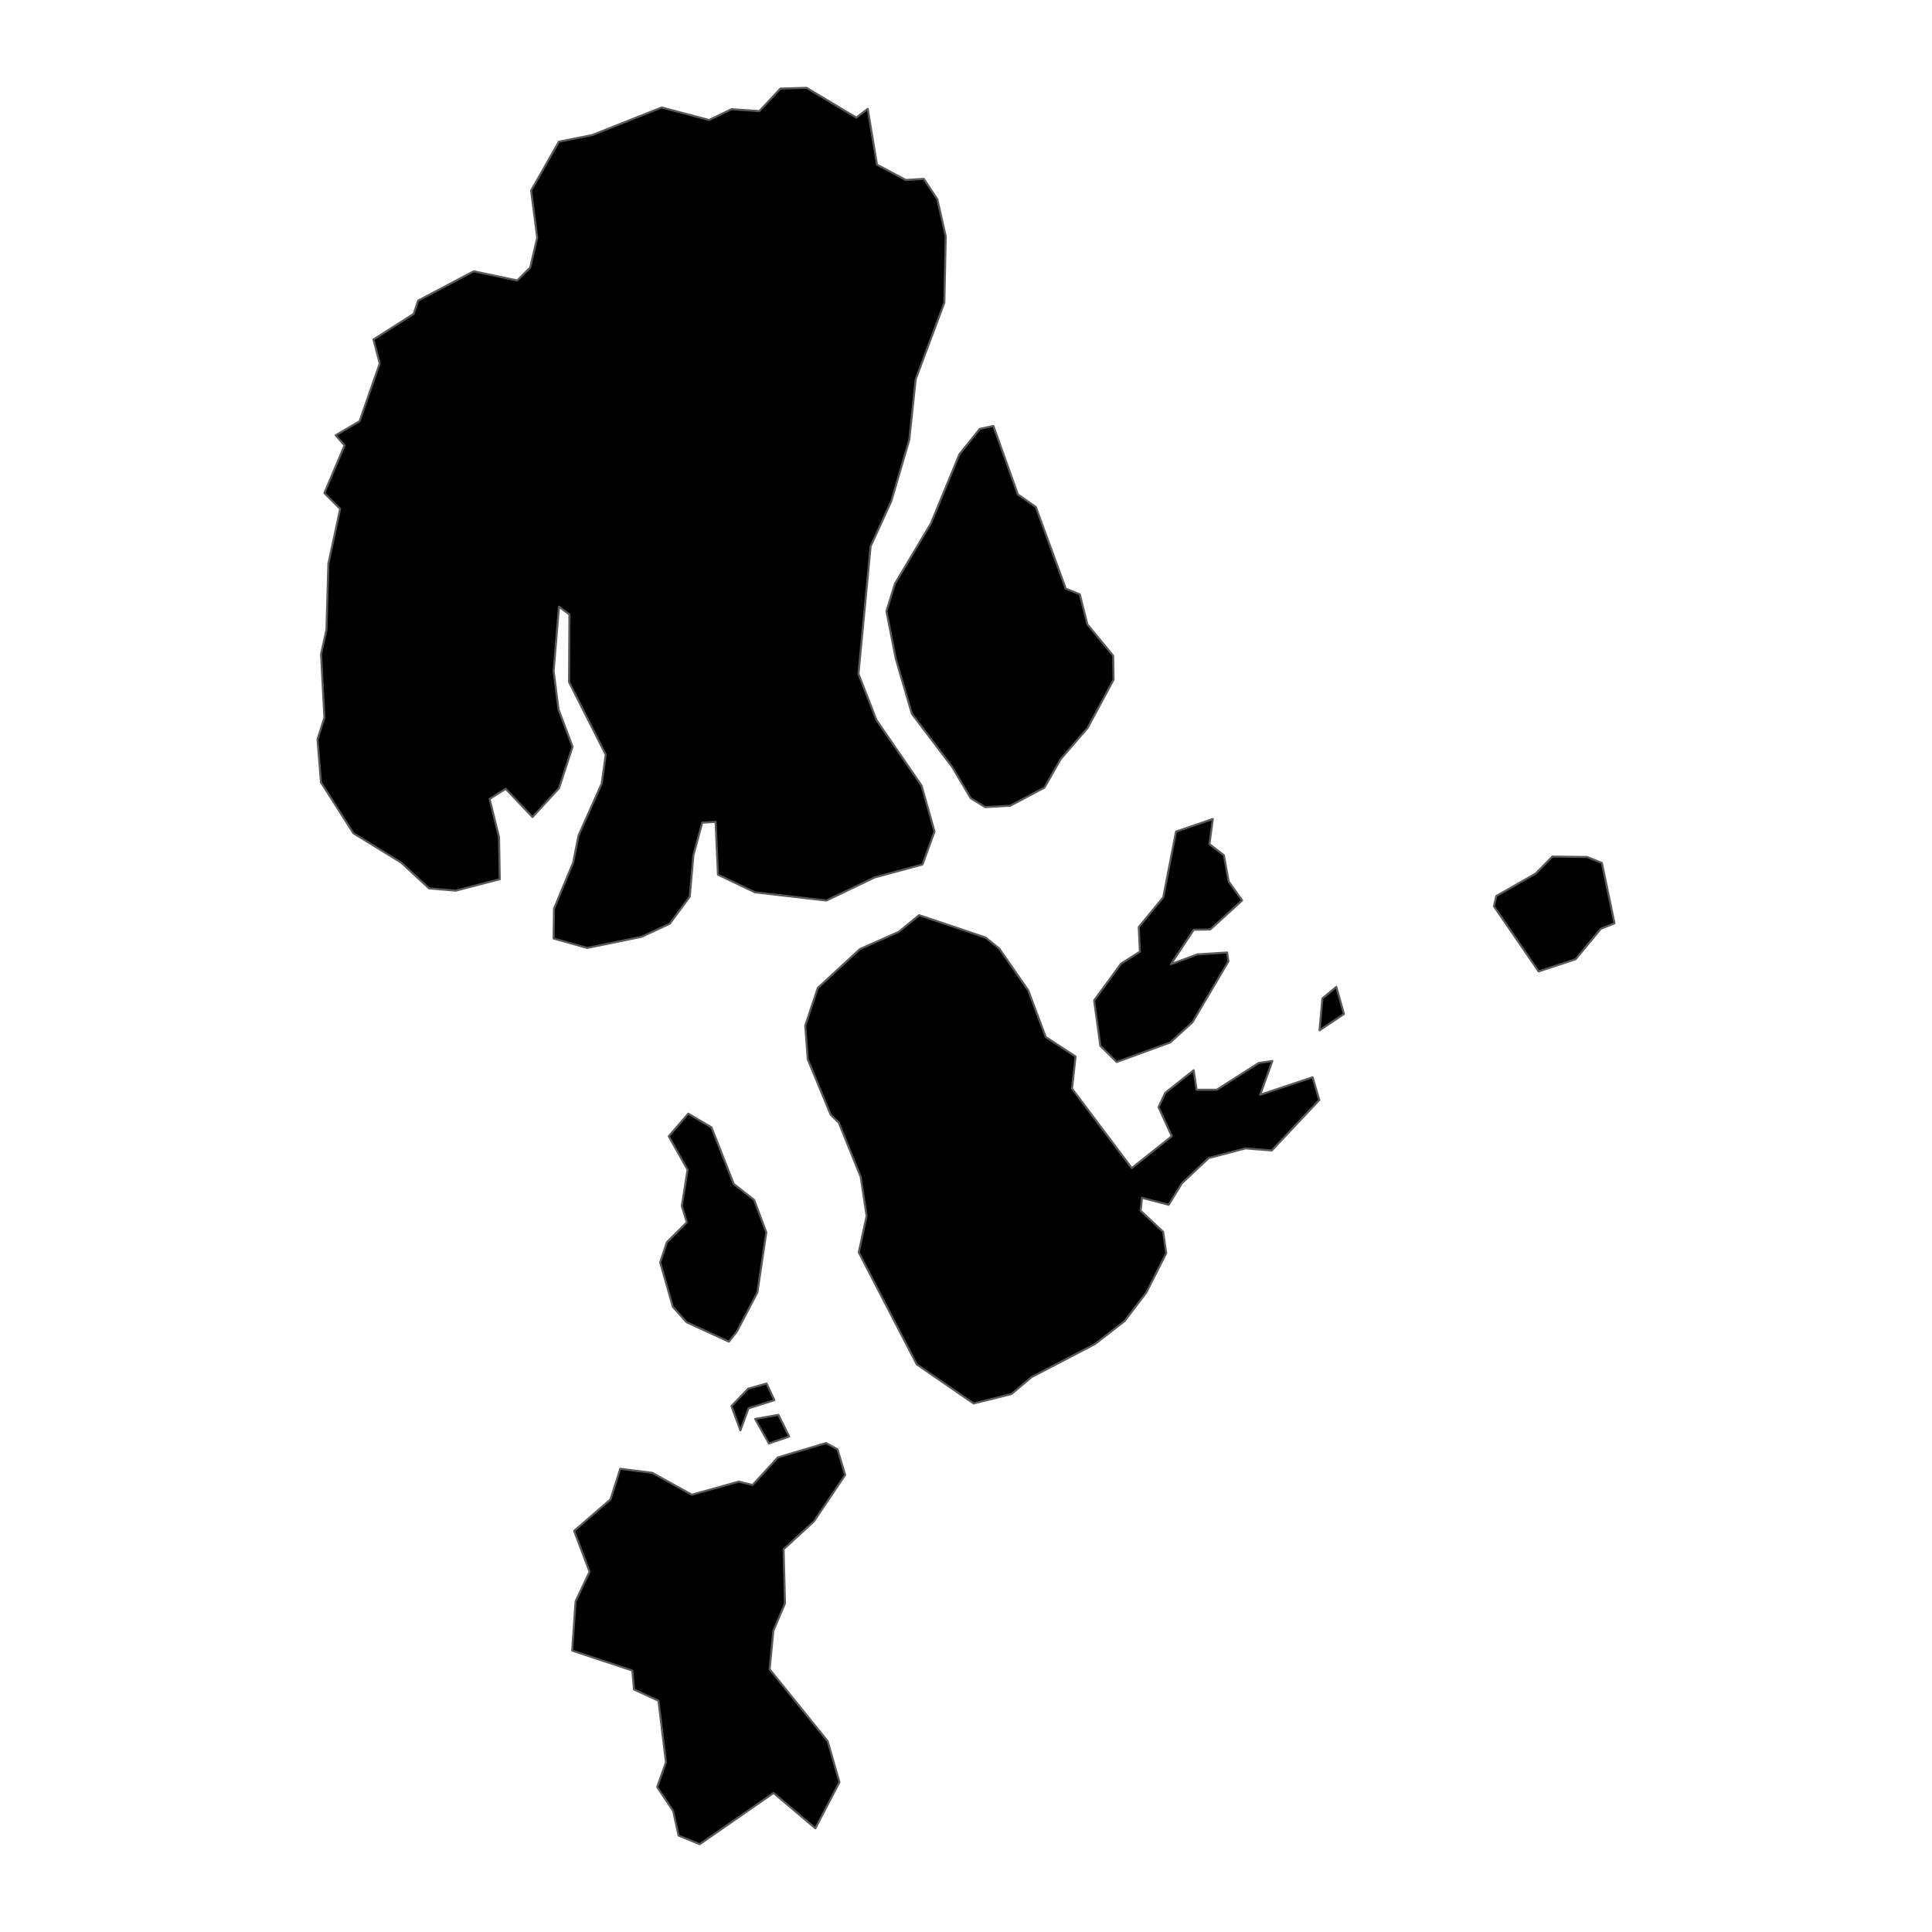 <?xml version='1.0' encoding='UTF-8' ?>
<svg xmlns='http://www.w3.org/2000/svg' xmlns:xlink='http://www.w3.org/1999/xlink' class='svglite' width='1008.00pt' height='1008.00pt' viewBox='0 0 1008.00 1008.00'>
<defs>
  <style type='text/css'><![CDATA[
    .svglite line, .svglite polyline, .svglite polygon, .svglite path, .svglite rect, .svglite circle {
      fill: none;
      stroke: #000000;
      stroke-linecap: round;
      stroke-linejoin: round;
      stroke-miterlimit: 10.00;
    }
    .svglite text {
      white-space: pre;
    }
  ]]></style>
</defs>
<rect width='100%' height='100%' style='stroke: none; fill: none;'/>
<defs>
  <clipPath id='cpMC4wMHwxMDA4LjAwfDAuMDB8MTAwOC4wMA=='>
    <rect x='0.00' y='0.00' width='1008.00' height='1008.00' />
  </clipPath>
</defs>
<g clip-path='url(#cpMC4wMHwxMDA4LjAwfDAuMDB8MTAwOC4wMA==)'>
</g>
<defs>
  <clipPath id='cpMTMxLjgyfDg3Ni4xOHwwLjAwfDEwMDguMDA='>
    <rect x='131.82' y='0.00' width='744.36' height='1008.00' />
  </clipPath>
</defs>
<g clip-path='url(#cpMTMxLjgyfDg3Ni4xOHwwLjAwfDEwMDguMDA=)'>
<path d='M 425.39 953.89 L 403.60 935.45 L 365.08 962.18 L 354.05 957.70 L 351.19 944.82 L 342.90 932.39 L 347.45 919.43 L 343.54 887.33 L 330.80 881.48 L 329.91 871.59 L 298.53 861.19 L 300.30 835.49 L 307.60 820.02 L 299.55 798.72 L 318.53 782.30 L 323.61 766.33 L 340.33 768.43 L 360.93 779.86 L 385.41 773.03 L 392.67 774.77 L 405.82 760.41 L 430.99 752.88 L 436.96 756.19 L 440.95 769.52 L 424.63 793.79 L 408.83 808.29 L 409.55 836.57 L 403.50 850.81 L 401.54 870.91 L 431.83 908.47 L 437.98 929.83 L 425.39 953.89 Z' style='fill-rule: evenodd; fill: #000000; stroke-width: 1.07; stroke: #595959; stroke-linecap: butt;' />
<path d='M 384.43 694.76 L 380.29 699.98 L 358.25 689.88 L 351.05 681.80 L 344.45 658.62 L 347.94 648.12 L 358.35 637.75 L 355.74 629.23 L 358.73 610.28 L 348.92 592.83 L 359.11 581.04 L 371.20 588.19 L 382.82 617.72 L 393.45 626.03 L 399.81 642.95 L 395.17 674.30 L 384.43 694.76 Z' style='fill-rule: evenodd; fill: #000000; stroke-width: 1.07; stroke: #595959; stroke-linecap: butt;' />
<path d='M 406.13 738.19 L 411.75 749.51 L 401.18 753.11 L 394.00 740.33 L 406.13 738.19 Z' style='fill-rule: evenodd; fill: #000000; stroke-width: 1.07; stroke: #595959; stroke-linecap: butt;' />
<path d='M 399.95 721.85 L 404.02 730.52 L 390.51 734.80 L 386.29 746.29 L 381.65 733.60 L 390.35 724.52 L 399.95 721.85 Z' style='fill-rule: evenodd; fill: #000000; stroke-width: 1.07; stroke: #595959; stroke-linecap: butt;' />
<path d='M 828.08 447.13 L 835.78 450.24 L 842.34 481.71 L 835.18 484.60 L 822.10 500.43 L 802.77 506.83 L 779.45 472.85 L 780.67 467.50 L 801.23 455.76 L 809.90 446.91 L 828.08 447.13 Z' style='fill-rule: evenodd; fill: #000000; stroke-width: 1.07; stroke: #595959; stroke-linecap: butt;' />
<path d='M 556.04 307.12 L 563.37 310.07 L 567.33 325.76 L 580.77 342.12 L 580.99 354.60 L 567.45 379.78 L 553.36 396.12 L 544.93 410.92 L 527.06 420.38 L 514.02 421.11 L 506.46 416.46 L 496.85 400.23 L 475.78 372.42 L 467.38 343.76 L 462.49 318.89 L 466.93 304.54 L 485.71 273.06 L 500.57 237.00 L 511.15 223.80 L 518.29 222.25 L 531.06 257.97 L 540.44 264.52 L 556.04 307.12 Z' style='fill-rule: evenodd; fill: #000000; stroke-width: 1.07; stroke: #595959; stroke-linecap: butt;' />
<path d='M 545.60 541.05 L 561.17 551.22 L 559.31 567.98 L 590.47 609.45 L 611.39 592.82 L 604.46 577.63 L 607.97 570.17 L 622.78 558.38 L 624.30 568.58 L 634.85 568.55 L 656.73 554.60 L 663.84 553.56 L 657.47 571.20 L 684.83 562.06 L 688.32 573.91 L 663.52 600.26 L 649.81 599.15 L 630.63 604.18 L 616.59 617.41 L 609.75 628.59 L 595.84 624.94 L 595.10 631.69 L 606.85 642.66 L 608.47 653.85 L 598.08 674.37 L 586.73 689.27 L 571.23 701.27 L 538.16 718.52 L 527.71 727.32 L 507.97 732.24 L 478.31 711.85 L 448.05 653.41 L 452.15 634.42 L 449.07 614.05 L 437.65 585.76 L 433.39 581.57 L 421.44 552.66 L 420.12 535.13 L 426.68 515.44 L 448.66 495.17 L 468.99 486.15 L 479.53 477.48 L 514.21 489.14 L 521.35 494.92 L 536.48 516.74 L 545.60 541.05 Z' style='fill-rule: evenodd; fill: #000000; stroke-width: 1.07; stroke: #595959; stroke-linecap: butt;' />
<path d='M 697.20 514.89 L 701.19 529.05 L 688.46 537.55 L 689.95 520.93 L 697.20 514.89 Z' style='fill-rule: evenodd; fill: #000000; stroke-width: 1.07; stroke: #595959; stroke-linecap: butt;' />
<path d='M 632.77 427.31 L 631.01 440.43 L 638.56 446.21 L 641.03 459.91 L 648.07 469.79 L 631.44 484.94 L 622.81 485.09 L 610.94 503.06 L 624.71 497.94 L 640.24 496.97 L 640.91 501.58 L 622.16 533.33 L 610.52 543.92 L 582.61 554.08 L 574.09 545.63 L 570.85 521.96 L 584.91 502.77 L 594.72 496.54 L 594.13 483.71 L 606.91 468.18 L 613.58 433.88 L 632.77 427.31 Z' style='fill-rule: evenodd; fill: #000000; stroke-width: 1.07; stroke: #595959; stroke-linecap: butt;' />
<path d='M 420.80 45.82 L 446.78 61.36 L 452.72 56.81 L 457.55 85.91 L 472.60 93.91 L 481.97 93.32 L 489.04 103.98 L 493.44 123.31 L 492.69 157.95 L 477.75 197.88 L 474.41 229.43 L 465.02 261.48 L 454.24 285.03 L 447.89 351.57 L 457.29 375.67 L 480.80 409.85 L 487.58 433.85 L 481.28 451.04 L 456.28 457.81 L 431.17 469.84 L 393.92 465.56 L 374.59 456.36 L 373.36 428.78 L 366.37 429.23 L 361.77 446.22 L 359.88 467.82 L 349.44 481.94 L 334.71 488.76 L 306.37 494.58 L 288.84 489.66 L 289.05 474.10 L 299.03 450.06 L 301.83 435.96 L 313.96 408.75 L 316.03 393.71 L 296.90 355.85 L 297.11 320.62 L 291.65 316.50 L 288.85 350.14 L 291.40 370.12 L 298.72 389.60 L 291.66 411.24 L 277.82 426.28 L 263.82 411.54 L 255.45 416.84 L 260.36 436.76 L 260.75 458.71 L 237.78 464.68 L 223.87 463.51 L 209.32 450.05 L 184.37 434.72 L 167.45 408.14 L 165.66 385.77 L 169.25 374.43 L 167.51 341.31 L 170.31 328.60 L 171.33 294.11 L 177.48 265.51 L 169.23 257.26 L 179.78 232.36 L 175.12 227.10 L 187.63 219.75 L 198.12 189.62 L 194.86 177.13 L 215.82 163.77 L 218.12 156.86 L 247.16 141.54 L 269.88 146.33 L 276.65 139.55 L 280.28 124.01 L 277.10 99.43 L 291.61 73.91 L 308.98 70.48 L 345.22 56.08 L 369.95 62.61 L 381.70 56.96 L 396.18 57.99 L 407.17 46.22 L 420.80 45.82 Z' style='fill-rule: evenodd; fill: #000000; stroke-width: 1.07; stroke: #595959; stroke-linecap: butt;' />
</g>
<g clip-path='url(#cpMC4wMHwxMDA4LjAwfDAuMDB8MTAwOC4wMA==)'>
</g>
</svg>
